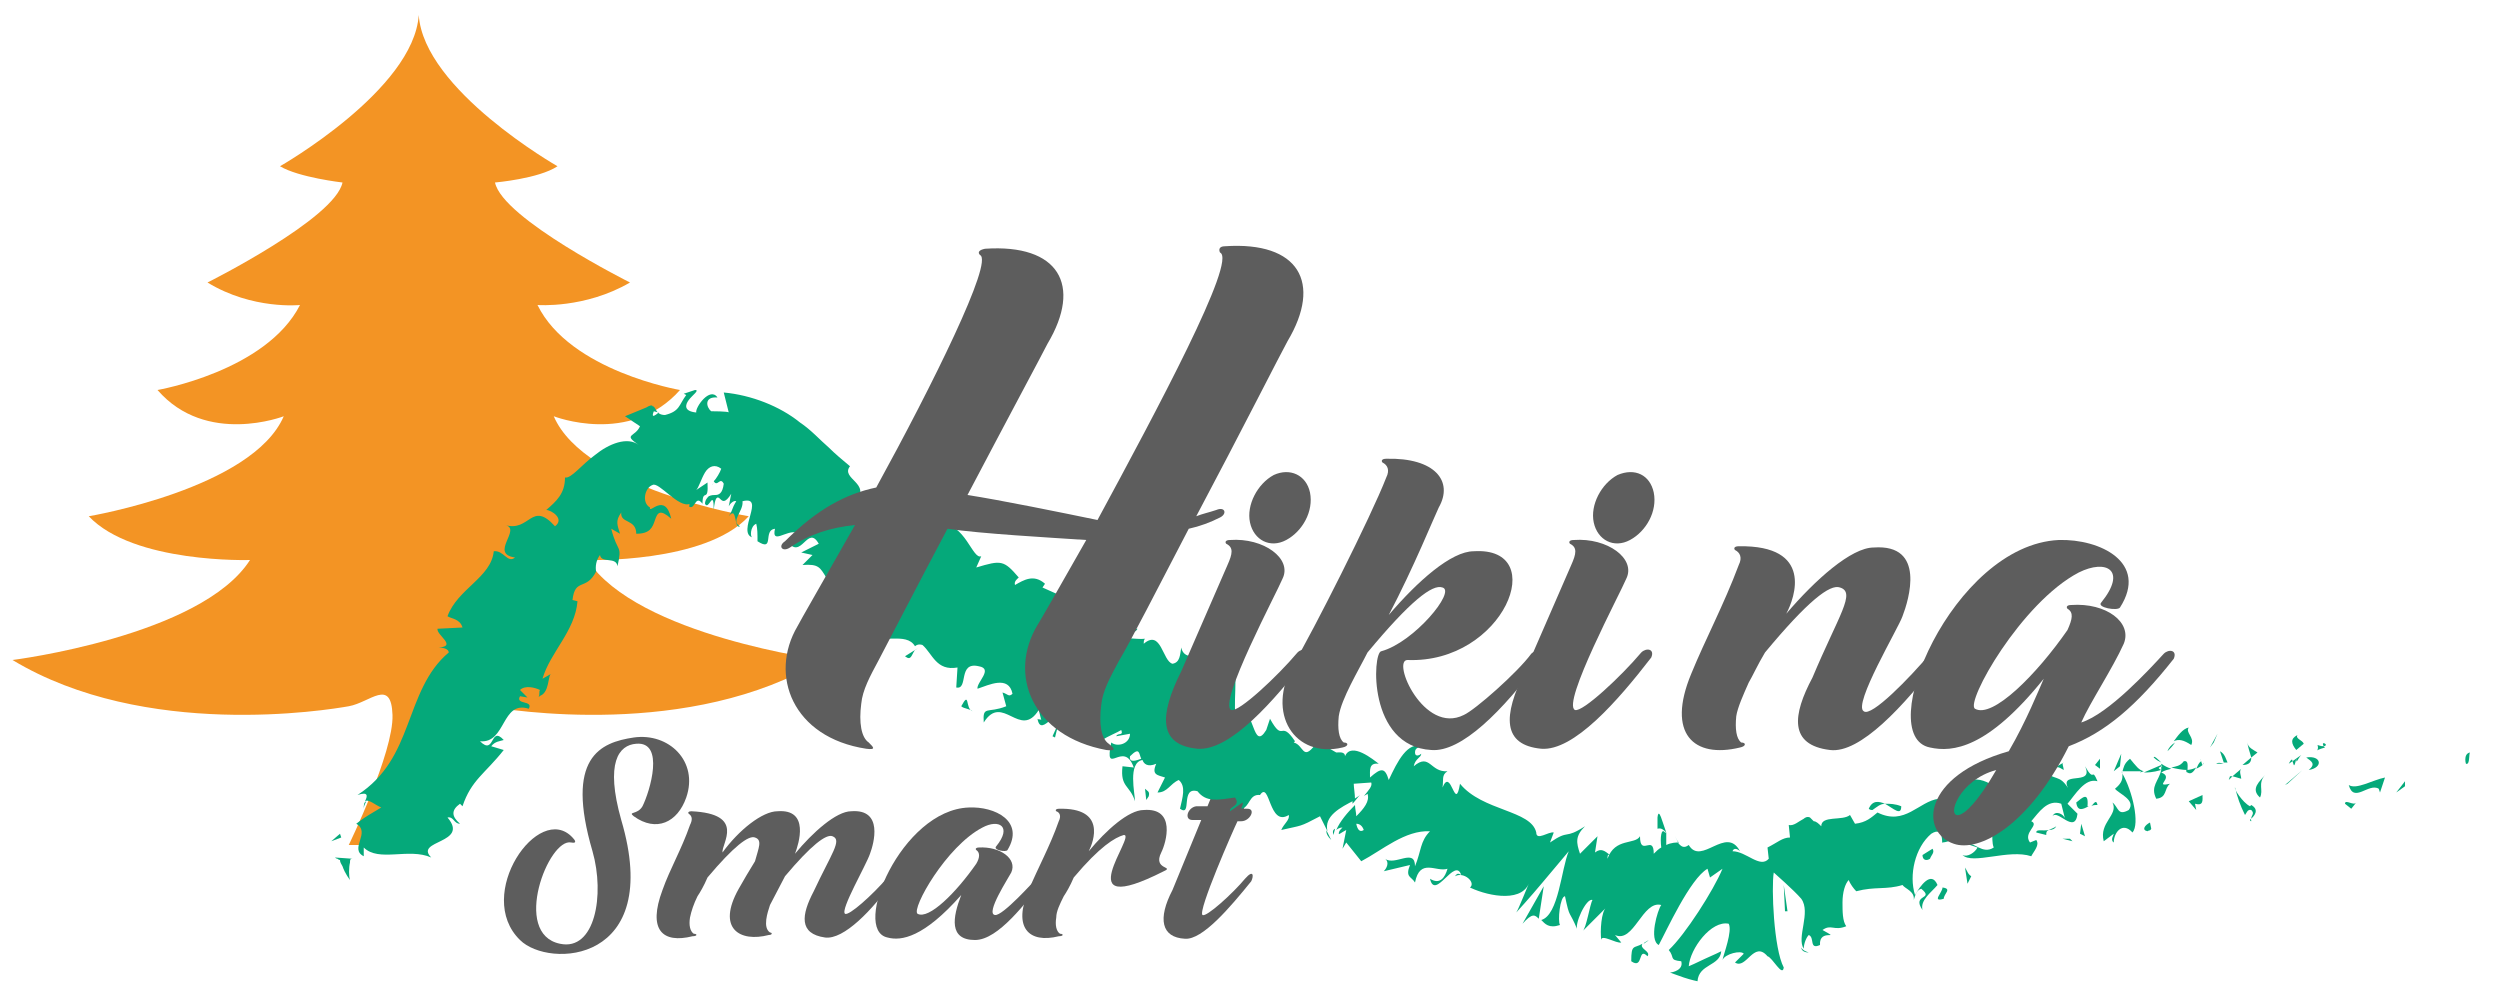 <?xml version="1.0" encoding="utf-8"?>
<!-- Generator: Adobe Illustrator 18.0.0, SVG Export Plug-In . SVG Version: 6.00 Build 0)  -->
<!DOCTYPE svg PUBLIC "-//W3C//DTD SVG 1.1//EN" "http://www.w3.org/Graphics/SVG/1.1/DTD/svg11.dtd">
<svg version="1.1" id="Layer_1" xmlns="http://www.w3.org/2000/svg" xmlns:xlink="http://www.w3.org/1999/xlink" x="0px" y="0px"
	 viewBox="0 0 200 80" enable-background="new 0 0 200 80" xml:space="preserve">
<path id="forest_x5F_pine-01_1_" fill="#F39424" d="M47,44.8c0,0,9.4,0.3,12.9-3.5c0,0-13.1-2.2-15.6-8c0,0,6.1,2.4,10.1-2.1
	c0,0-8.8-1.5-11.4-6.8c0,0,3.8,0.3,7.4-1.8c0,0-10.2-5.1-10.8-8c0,0,3.5-0.3,5-1.3c0,0-10.7-6.1-11.1-12.1
	c-0.4,6-11.1,12.1-11.1,12.1c1.5,0.9,5,1.3,5,1.3c-0.6,2.9-10.8,8-10.8,8c3.6,2.2,7.4,1.8,7.4,1.8c-2.7,5.3-11.4,6.8-11.4,6.8
	c3.9,4.5,10.1,2.1,10.1,2.1c-2.5,5.8-15.6,8-15.6,8c3.6,3.8,12.9,3.5,12.9,3.5c-3.9,6.1-19,8-19,8c10.6,6.4,25.2,4,26.9,3.7
	s3.4-2.3,3.5,0.7c0.1,3-3.5,10.4-3.5,10.4h4.3h1.2l0.8-0.5c0,0,1.1-6.8,1.2-9.9c0.1-3,1.7-1,3.5-0.7s16.3,2.7,26.9-3.7
	C66,52.8,51,50.9,47,44.8z"/>
<g>
	<g id="Smart">
		<path fill="#5D5D5D" d="M50.9,59.5c-1.4,0.1-2.5,1.5-1.2,6.1c3.4,11.5-5.8,11.9-8.1,9.6c-3.7-3.6,1.5-11.1,4.2-8.2
			c0.2,0.2,0.4,0.5-0.1,0.4c-1.8-0.4-4.8,7.3-0.9,8.1c2.8,0.6,3.6-3.9,2.6-7.4c-2.2-7.5,0.6-8.7,3.3-9.1c2.8-0.4,5.2,1.9,4.2,4.8
			c-0.7,2-2.4,2.8-4.2,1.5c-0.5-0.4,0.3-0.1,0.7-0.8C52,63.3,53.2,59.3,50.9,59.5z"/>
		<path fill="#5D5D5D" d="M60.4,67c-0.5-0.2-1.7,0.7-3.8,3.2c-0.3,0.7-0.6,1.2-0.8,1.5c-0.3,0.6-0.5,1.2-0.6,1.7
			c-0.1,0.6,0,1.1,0.3,1.3c0.3,0,0.3,0.2-0.1,0.2c-2.4,0.6-3.6-0.5-2.4-3.7c0.6-1.7,1.5-3.2,2.2-5.2c0.2-0.4,0.2-0.7-0.1-0.9
			c-0.1-0.1,0-0.2,0.2-0.2c4.4,0.2,2.4,2.6,2.5,3.3c1.3-1.8,3.2-3.3,4.4-3.3c2.6-0.2,1.7,2.6,1.4,3.4c1.4-1.7,3.3-3.4,4.5-3.4
			c2.6-0.2,1.8,2.6,1.5,3.4c-0.3,0.9-2.4,4.5-2,4.8c0.3,0.2,2.2-1.5,3.4-2.9c0.3-0.3,0.7-0.2,0.5,0.2c-1.7,2.4-4,4.8-5.5,4.6
			c-2.1-0.3-1.9-1.8-0.9-3.7c1.4-3,2.3-4.1,1.5-4.4c-0.5-0.2-1.7,0.7-3.8,3.2c-0.4,0.8-0.8,1.5-1.2,2.3c-0.2,0.6-0.6,1.8,0,2.2
			c0.2,0,0.2,0.2-0.1,0.2c-2.3,0.6-4.2-0.5-2.4-3.7c0.4-0.7,0.8-1.4,1.3-2.2C60.7,67.8,61,67.2,60.4,67z"/>
		<path fill="#5D5D5D" d="M71,75c-2.9-0.6,1.1-10.2,6.5-10.4c2.1-0.1,4.5,1.1,3.1,3.4c-0.1,0.2-1.2,0-0.9-0.3
			c1.3-1.6,0.2-2.2-1.1-1.5c-2.9,1.5-5.7,6.5-5.2,6.9c0.9,0.5,3.1-1.7,4.7-4c0.3-0.5,0.3-0.9,0-1.1c-0.1-0.1,0-0.2,0.2-0.2
			c1.7-0.1,3.1,0.9,2.6,2c-0.2,0.4-2.1,3.3-1.3,3.4c0.6,0.1,3.1-2.7,3.3-2.9c0.3-0.3,0.7-0.2,0.5,0.3c-1.3,1.5-3.5,4.6-5.4,4.6
			c-2.1,0-1.8-1.8-1.1-3.6C73.9,75,72.1,75.3,71,75z"/>
		<path fill="#5D5D5D" d="M85.9,70.2c-0.3,0.7-0.6,1.2-0.8,1.5c-0.3,0.6-0.6,1.2-0.6,1.7c-0.1,0.6,0,1.1,0.3,1.3
			c0.3,0,0.3,0.2-0.1,0.2c-2.4,0.6-3.7-0.7-2.4-3.7c0.7-1.7,1.7-3.5,2.4-5.5c0.2-0.4,0.1-0.7-0.2-0.8c-0.1-0.1,0-0.2,0.2-0.2
			c3.8-0.1,2.8,2.6,2.4,3.4c1.4-1.7,3.2-3.3,4.4-3.3c2.6-0.2,1.8,2.6,1.4,3.4c-0.7,1.4,1.1,1.1,0.2,1.5c-7.9,4-2.1-3-3.2-2.9
			C89.2,67,88,67.7,85.9,70.2z"/>
		<path fill="#5D5D5D" d="M97.5,62.3c0.3-0.5,0.3-0.9,0-1.1c-0.1-0.1,0-0.2,0.2-0.2c1.8-0.1,3.1,1,2.6,2c-0.1,0.1-0.7,1.4-0.8,1.7
			h0.3c0.7,0,0.2,1-0.5,1h-0.3c-0.3,0.6-3.2,7.2-2.8,7.5c0.3,0.2,2.4-1.7,3.4-2.9c0.7-0.8,0.7-0.2,0.5,0.2c-1.7,2.1-3.9,4.7-5.3,4.6
			c-1.9-0.1-2.2-1.6-1-3.9l2.3-5.6c-0.2,0-0.4,0-0.7,0c-0.7,0-0.4-1,0.3-1.1c0.4,0,0.5,0,0.9,0L97.5,62.3z"/>
	</g>
	<g>
		<path fill="#05A97A" d="M197.3,61.1c0.3,0.1,0.2-0.8,0.3-0.9C197,60.3,197.3,61.3,197.3,61.1z"/>
		<polygon fill="#05A97A" points="192.4,62.9 192.4,62.5 191.7,63.4 		"/>
		<path fill="#05A97A" d="M187.9,62.8c0.4,1.5,1.6-0.2,2.4,0.3l0.1,0.3l0.4-1.2C189.8,62.4,188.5,63.2,187.9,62.8z"/>
		<path fill="#05A97A" d="M185.4,59.6c0.2,0.6-0.5,0.5,0.6,0.2c-0.1-0.1-0.1-0.1-0.1-0.1C185.8,59.7,185.7,59.7,185.4,59.6z"/>
		<path fill="#05A97A" d="M185.9,59.7C186.4,59.6,185.6,59.2,185.9,59.7L185.9,59.7z"/>
		<path fill="#05A97A" d="M183.7,60l0.6-0.5c-0.1-0.3-0.7-0.4-0.5-0.7C183.2,59.1,183.3,59.5,183.7,60z"/>
		<path fill="#05A97A" d="M183.1,61.1l0.3-0.2C183.4,60.7,183.3,60.7,183.1,61.1z"/>
		<path fill="#05A97A" d="M184.1,60.4l-0.7,0.5c0.1,0.2,0.1,0.7,0.3-0.2C183.7,61.2,183.8,60.7,184.1,60.4z"/>
		<path fill="#05A97A" d="M184.5,60.6c0.4,0.3,0.8,0.5,0.2,1C185.9,61.4,185.7,60.4,184.5,60.6z"/>
		<path fill="#05A97A" d="M187.6,64.3l0.5,0.4l0.4-0.5C188.3,64.5,187.6,63.9,187.6,64.3z"/>
		<path fill="#05A97A" d="M179.8,59.4c0,0.3,0.2,0.8,0.3,1.2l0.5-0.4C180.3,60,179.8,59.8,179.8,59.4z"/>
		<path fill="#05A97A" d="M180.1,60.6l-0.7,0.6C180,61.2,180.1,60.9,180.1,60.6z"/>
		<polygon fill="#05A97A" points="183,62.7 184.2,61.6 182.8,62.8 		"/>
		<polygon fill="#05A97A" points="177.1,59.4 177.4,58.7 176.8,59.8 		"/>
		<path fill="#05A97A" d="M175.3,59.6c0.3-0.6-0.5-1-0.2-1.4c-0.5,0.1-0.9,0.7-1.2,1.1C174.3,59.1,174.7,59.2,175.3,59.6z"/>
		<path fill="#05A97A" d="M173.4,60.1c0.2-0.2,0.4-0.4,0.6-0.7C173.7,59.6,173.5,59.8,173.4,60.1z"/>
		<path fill="#05A97A" d="M178.2,61c-0.1-0.2-0.2-0.7-0.6-0.9l0.3,0.9C178,61,178.1,61,178.2,61z"/>
		<path fill="#05A97A" d="M177.9,61.1L177.9,61.1c-0.3,0-0.5,0-0.6,0C177.4,61,177.6,61,177.9,61.1z"/>
		<path fill="#05A97A" d="M178.3,61L178.3,61C178.2,61.1,178.2,61.1,178.3,61z"/>
		<path fill="#05A97A" d="M181.2,62c-0.4,0.5-1.2,1.1-0.4,1.8C181.1,63.2,180.6,62.7,181.2,62z"/>
		<path fill="#05A97A" d="M178.6,62.1l0.7,0.2c0-0.2-0.2-0.6,0-0.8L178.6,62.1z"/>
		<polygon fill="#05A97A" points="178.3,62.4 178.6,62.1 178.4,62.1 		"/>
		<path fill="#05A97A" d="M174.7,60.9c-0.3,0.4-0.6,0.4-1,0.5c0.4,0.1,0.9,0.2,1.3,0.2C175,61.3,175.1,60.8,174.7,60.9z"/>
		<path fill="#05A97A" d="M176.3,61L176.3,61C176.2,61.2,176.3,61.2,176.3,61z"/>
		<path fill="#05A97A" d="M169.7,61.7c0,0,0.1,0.1,0.1,0.2L169.7,61.7L169.7,61.7z"/>
		<path fill="#05A97A" d="M175,61.8c0.3,0.2,0.5-0.1,0.7-0.4c-0.2,0.1-0.5,0.2-0.8,0.2C174.9,61.7,174.9,61.8,175,61.8z"/>
		<path fill="#05A97A" d="M172.3,60.6c0.2,0.2,0.4,0.3,0.6,0.4C172.7,60.8,172.3,60.4,172.3,60.6z"/>
		<path fill="#05A97A" d="M176.1,60.9C176.1,60.8,176.1,60.8,176.1,60.9C176,60.6,176,60.7,176.1,60.9z"/>
		<path fill="#05A97A" d="M176.1,60.9c-0.2,0.1-0.3,0.4-0.4,0.6c0.2-0.1,0.4-0.2,0.5-0.3C176.1,61,176.1,60.9,176.1,60.9z"/>
		<path fill="#05A97A" d="M169.1,67.4c0-0.8,0.7-1.7,1.5-0.8c0.6-0.7,0-3.3-0.8-4.7c0,0.4,0,0.7-0.6,1.2c0.3,0.4,1.7,0.9,1.1,1.7
			c-0.9,0.5-0.8-0.2-1.3-0.6c0.5,1-1.1,1.6-0.7,3.1l0.8-0.6C169.1,66.8,168.8,67.2,169.1,67.4z"/>
		<path fill="#05A97A" d="M171.2,61.8l0.3-0.1c-0.4-0.1-0.6-0.4-1.1-1c-0.5,0.4-0.5,0.7-0.6,1l1.5,0L171.2,61.8z"/>
		<path fill="#05A97A" d="M172.9,61.6c-0.2,0.9-0.9,1.3-0.4,2.3c0.9-0.1,0.6-0.8,1.1-1.2c-1.4,0.3,0.4-0.5-0.7-0.9
			c0.3-0.2,0.5-0.2,0.8-0.3c-0.3-0.1-0.5-0.2-0.8-0.4l0,0.1l0,0l0,0c0.1,0.1,0.1,0.2,0,0.1c0,0,0,0,0,0
			C172.9,61.4,172.9,61.5,172.9,61.6c-0.4-0.2-0.1-0.2,0-0.3l0-0.1l0,0l-1.4,0.6C171.8,61.8,172.2,61.8,172.9,61.6z"/>
		<path fill="#05A97A" d="M180.1,65.7c0-0.1,0-0.1-0.1-0.2C180,65.6,180,65.7,180.1,65.7z"/>
		<path fill="#05A97A" d="M179.6,65.2c0.1-0.1,0.2-0.5,0.5-0.4c0.3,0.3,0,0.4,0,0.7c0.2-0.2,0.7-0.7,0-1.1l-0.1,0.1
			c-0.6-0.3-1.3-1.4-1.2-1.5C179,63.8,179.2,64.4,179.6,65.2z"/>
		<path fill="#05A97A" d="M176.2,63.6l-1.1,0.5l0.6,0.7l-0.1-0.5C176.3,64.5,176.2,64,176.2,63.6z"/>
		<polygon fill="#05A97A" points="169.6,61.3 169.7,60.3 169.1,61.7 		"/>
		<polygon fill="#05A97A" points="168,61.5 168,60.7 167.6,61.2 		"/>
		<path fill="#05A97A" d="M85.6,58.1l-0.4,0C85.4,58.2,85.5,58.2,85.6,58.1z"/>
		<path fill="#05A97A" d="M87.8,59.4l0.2-0.3C87.8,59.2,87.7,59.3,87.8,59.4z"/>
		<path fill="#05A97A" d="M133.3,66.6c-0.3-0.8-0.6-2.1-0.7-1.2l0,0.9C132.9,66.2,133.1,66.4,133.3,66.6z"/>
		<path fill="#05A97A" d="M108.2,64c0,0.1,0,0.2,0,0.3c0.2-0.2,0.4-0.5,0.6-0.7C108.7,63.7,108.5,63.8,108.2,64z"/>
		<path fill="#05A97A" d="M106.5,67.2l-0.4-0.8C106.1,66.7,106.2,66.9,106.5,67.2z"/>
		<path fill="#05A97A" d="M73.2,52l-0.8,0.5C72.9,52.9,72.9,52.4,73.2,52z"/>
		<path fill="#05A97A" d="M152.1,64.5c-0.5-0.2-0.9-0.2-1.3-0.2C151.5,64.7,152.1,65.3,152.1,64.5z"/>
		<path fill="#05A97A" d="M91,50.3c-0.3,0-0.4,0.2-0.5,0.3C90.7,50.6,90.9,50.5,91,50.3z"/>
		<path fill="#05A97A" d="M149.5,64.7c0.1,0.1,0.2,0.1,0.3,0.1c0.3-0.2,0.6-0.5,1-0.5C150.3,64.1,149.8,64,149.5,64.7z"/>
		<path fill="#05A97A" d="M43.2,55.7c-0.1,0-0.1,0-0.1,0C43.1,55.8,43.2,55.7,43.2,55.7z"/>
		<path fill="#05A97A" d="M29.1,64.7c0-0.2,0.1-0.4,0.2-0.6C29.1,64.2,29.1,64.4,29.1,64.7z"/>
		<path fill="#05A97A" d="M161.7,61.9C162,61.8,161.8,61.8,161.7,61.9L161.7,61.9z"/>
		<path fill="#05A97A" d="M163.8,65.2c-0.1,0.1-0.1,0.2-0.1,0.4C163.7,65.4,163.7,65.3,163.8,65.2z"/>
		<path fill="#05A97A" d="M148.2,71.1C148.2,71.1,148.2,71.1,148.2,71.1C148.3,71.2,148.3,71.2,148.2,71.1z"/>
		<path fill="#05A97A" d="M162.3,62.2c-0.1-0.1-0.3-0.2-0.5-0.2C161.9,62.1,162,62.1,162.3,62.2z"/>
		<path fill="#05A97A" d="M162.1,61.8c0.1,0,0.2,0,0.3,0C162.5,61.7,162.4,61.6,162.1,61.8z"/>
		<path fill="#05A97A" d="M161.3,62c0.2,0,0.4,0,0.5,0c-0.1-0.1-0.1-0.1-0.1-0.1C161.6,61.9,161.5,61.9,161.3,62z"/>
		<path fill="#05A97A" d="M57.1,38.6C57.1,38.6,57.1,38.5,57.1,38.6C56.9,38.9,57,38.8,57.1,38.6z"/>
		<path fill="#05A97A" d="M123.1,73.6C123.1,73.6,123.1,73.6,123.1,73.6L123.1,73.6L123.1,73.6z"/>
		<path fill="#05A97A" d="M121.8,73.9c0.8-0.9,1-0.7,1.3-0.4l0.4-2.6L121.8,73.9z"/>
		<path fill="#05A97A" d="M80.2,55.4l0.3,1.1c-1.5,0.6-1.9-0.1-1.8,1.3c1.5-2.4,2.9,1.4,4.4-1l0.2,0.8c-0.1-0.1-0.2,0-0.3-0.1
			c0.3,1.7,1.7-1.4,2.7-0.4c0.3,0.4,0.4,0.9,0,1.1l1.3-0.1c0.2,0.2-0.1,0.6-0.3,0.4l1.5,0.6l0,0.1c0.4-0.3,1.2-0.6,1.5-0.8
			c0.2,0.5-0.3,0.2-0.4,0.5l1.1-0.2c0,0.8-1,1.1-1.5,0.7c-0.6,2.9,1-0.3,1.8,2l-0.9-0.1c-0.2,1.7,0.6,1.5,1,2.8
			c0-0.6-0.6-3.1,0.6-3.3c0.1,0.3,0.4,0.6,1.1,0.3c-0.4,0.9,0.1,0.9,0.7,1.1l-0.6,1.2c0.8,0,1-0.7,1.7-1c0.6,0.5,0.3,1.4,0.1,2.3
			c1,0.7,0-1.8,1.4-1.4c0.7,0.9,1.6,0.7,3,0.5c0.5,0.7-0.5,0.7-0.4,1.1l1-0.7c0.1,0.1-0.1,0.4-0.1,0.5c0.7-0.1,0.6-1.2,1.5-1.1
			c0.8-1.2,0.7,2.6,2.3,1.6c0.1,0.4-0.4,0.7-0.6,1.2c1.7-0.4,1.4-0.2,3.1-1.1l0.6,1.2c-0.3-1.2,1-1.9,2.2-2.5c0-0.5-0.1-1-0.1-1.3
			l1.4-0.1c0.1,0.3-0.2,0.6-0.6,1.1c0.1-0.1,0.2-0.1,0.3-0.2c0.2,0.6-0.3,1.2-0.9,1.8c0-0.3-0.1-0.6-0.1-0.9c-0.6,0.6-1.2,1.3-1.5,2
			c0.1-0.1,0.3-0.2,0.5-0.2c-0.2,0.2-0.3,0.3-0.3,0.5c0,0.1,0.2-0.1,0.6-0.3l-0.3,1.5l0.3-0.5l1.2,1.5c1.7-0.9,3.5-2.5,5.5-2.4
			c-0.8,0.8-0.7,1.6-1.2,2.8c0-1.5-1.6,0-2.4-0.6c0.4,0.3,0.1,0.8-0.1,1l2.1-0.5c-0.4,1,0.1,0.9,0.4,1.4c0.4-2,1.7-0.8,2.6-1.1
			c-0.2,0.7-0.6,1.3-1.4,0.8c0.4,1.8,2-1.8,2.5-0.3c-0.2-0.1-0.3-0.2-0.5,0.1c0.7-0.4,1.7,0.5,1.2,0.9l-0.2-0.1
			c1.3,0.7,4.2,1.4,4.9-0.2c-0.1,0.2-0.8,2-1,2.3c0,0,1.1-1.2,2.1-2.4c1-1.2,2.1-2.5,2.1-2.5c-0.6,1.4-0.8,5.1-2.2,5.5
			c0.3,0.3,0.6,0.7,1.5,0.4c-0.2-0.3,0-2.3,0.4-2.3c0.4,1.9,0.3,1,1,2.7c-0.3-0.4,0.7-2.6,1.2-2.4c-0.2,0.3-0.5,2.3-0.8,2.5l1.9-1.9
			c-0.4,0.3-0.5,1.9-0.4,2.6c0-0.5,1.2,0.3,1.6,0.2l-0.5-0.6c1.5,0.7,2.2-2.8,3.7-2.4c-0.3,0.4-1,2.8-0.2,3.2
			c0.6-1.1,2.5-5.3,3.9-6.1l0.2,0.7l1-0.7c-0.7,1.7-3,5.3-4.3,6.5c0.5,0.6,0,0.8,1,0.9c0.2,0.7-0.7,0.9-0.9,0.9c0,0,0.5,0.2,1.1,0.4
			c0.6,0.2,1.1,0.3,1.1,0.3c0.1-1.4,1.8-1.2,1.9-2.4c0,0-0.6,0.3-1.3,0.6c-0.6,0.3-1.3,0.6-1.3,0.6c0.1-1.4,1.8-3.7,3.2-3.4
			c0.3,0.6-0.4,2.4-0.5,2.9c0.2-0.5,1.5-0.8,1.7-0.5l-0.7,0.7c0.9,0.6,1.5-1.8,2.6-0.5c0.4,0.1,1.2,1.7,1.3,0.9
			c-0.8-1.5-1-6.4-0.8-7.6c0.1,0.1,1.6,1.4,2.2,2.1c0.8,1.1-0.4,3.1,0.2,4c0-0.4,0.2-0.9,0.4-1.1c0.5,0.2,0,1.2,0.9,0.8
			c-0.1-1.4,1.8-0.3,0.2-1.2c0.7-0.5,0.9,0.1,1.9-0.3c-0.3-0.4-0.3-1.2-0.3-1.9c0-0.8,0.2-1.5,0.5-1.8c0.1,0.3,0.4,0.7,0.6,0.9
			c1.5-0.4,2.4-0.1,3.7-0.5c0.2,0.3,1,0.5,0.9,1.2c0.1-0.3,0.2-0.8,0.6-0.9c1.1,0.9-0.8,0.4,0.1,1.7c-0.2-0.8,0.7-1.4,1.2-2
			c-0.5-1.2-1.4,0.1-1.8,0.8c-0.5-1.6,0-3.8,1.3-4.9c1.1-0.7,0.8,1,0.9,0.7c2.2-0.2,1.3-3.4,3.4-2.5c0.9,1,0.4,2.2,0.7,2.9
			c-0.9,0.6-1.6-0.5-2.2-0.3l0.9,0.3c-0.2,0.4-0.8,0.8-1.2,0.6c0.8,0.8,3.7-0.5,5.5,0.1c0.2-0.4,0.7-0.9,0.4-1.3l-0.5,0.2
			c-0.6-0.8,0.8-1.4,0.1-1.7c0.6-0.7,1.3-1.8,2.4-1.4l0.3,1.2c-0.1-0.4-0.8-0.7-1-0.2c0.4-0.6,1.8,1.5,2-0.2l-0.8-0.8
			c0.6-0.7,1.4-2.1,2.4-1.8c-0.5-1.2-0.2,0.2-1-1.2c0.8,1.7-2.4,0.2-1.2,2c-0.9-1.6-1.2-0.6-2.3-1.9c0.1,0.4,0.4,0.7-0.4,0.6
			c0,0.1-0.1,0.3-0.1,0.4c0,0,0,0-0.1,0l0,0c0,0.1,0,0.1,0,0c0.2,0.2,0.4,0.4,0.5,0.6c-0.3,1-1.5,1.1-1.8,1.7
			c-0.5-0.1,0.1-0.5-0.2-0.9l-0.5,0.8c-0.2-0.9-1.5-1.3-0.5-2l-1,0.1c-0.7-0.4-1.5-0.5-1.9,0c-0.5-0.1-1,1.3-0.7,0.5l-1.4,0.9
			l-0.1-0.2c-1.6,0.2-2.7,2.2-4.9,1.1c-0.5,0.4-0.9,0.8-1.8,0.9l-0.4-0.7c-0.6,0.5-2.3,0-2.3,0.9c-0.2-0.2-0.4-0.4-0.6-0.4
			c-0.1-0.1-0.2-0.2-0.3-0.3c-0.2-0.1-0.4,0-0.5,0.1c-0.4,0.2-0.8,0.6-1.2,0.5l0.1,1c-0.6,0-1,0.4-1.8,0.8l0.1,0.9
			c-0.7,0.8-1.8-0.6-2.9-0.6c0.1-0.3,0.4-0.2,0.6,0c-1.1-2.1-3.1,1.2-4.1-0.5c-0.4,0.3-0.6,0.1-0.8-0.1c0,0,0.1,0,0.1,0
			c0,0-0.1,0-0.1,0c-0.1-0.2-0.2-0.4-0.3-0.6c0.1,0.2,0.2,0.4,0.3,0.5c-0.2,0-0.6,0-1,0.2l0-1c0,0-0.1,0-0.1,0
			c-0.3-0.4-0.4,0.4-0.3,1.2c-0.2,0.1-0.4,0.3-0.6,0.5c0-1.6-1.1,0.3-1.1-1.4c-0.4,0.7-2,0.1-2.6,1.8c0-0.2,0-0.4,0.2-0.3
			c-0.4-0.3-0.7-0.6-1.2-0.2l0.2-1.3l-1.4,1.4c-0.3-0.9-0.4-1.4,0.4-2.2c-1.7,1.1-1.2,0.2-2.8,1.3l0.3-0.8c-0.4-0.1-1.4,0.7-1.4,0
			c-0.4-1.8-4.3-1.7-6.1-3.9c-0.4,2.4-0.7-1.4-1.4,0.3c0.1-0.6-0.1-1,0.4-1.3c-1.4,0.1-1.4-1.5-2.7-0.4c0.1-0.6,0.6-0.7,0.6-1
			c-0.1,0.1-0.5,0.3-0.5-0.1c0-0.4,0.3-0.4,0.6-0.5c-1.2-0.4-2,1.2-2.7,2.7c-0.3-1-0.6-1-1.5-0.2c0-0.6-0.1-1.2,0.7-1.1
			c-0.4-0.3-2.2-1.8-2.7-0.6c0-0.4-0.5-0.3-0.7-0.3c-0.9-0.5-0.9-0.6-1.9-0.9l0.2,0.3c-1,1.3-0.9,0-1.7-0.2l0.1-0.1
			c-1.2-1.8-0.9,0.2-2-1.8l-0.3,0.9c-1.1,1.8-0.9-1.8-2.2-1.6l0.1,0.7c-0.8,0.4-0.1-3.3-0.5-3.8c0-0.2,0.3-0.2,0.5-0.2
			c-0.8-1.8-0.8,1.1-1.9,0.8c0.1-0.7,1-1.5,0.4-1.9c-0.1-0.7-2.9,1-3.2-0.6c-0.1,0.6-0.1,1.2-0.7,1.3c-0.8-0.2-0.9-2.8-2.3-1.6
			c0-0.2,0-0.3,0.1-0.4c-0.7,0.1-2.1-0.3-2.8,0.3c1.2-3.2-4.1-0.4-2.5-3.1L83.4,47l0.2-0.3c-0.9-0.8-1.7-0.3-2.4,0.1
			c-0.1-0.3,0.2-0.5,0.3-0.6c-1.2-1.4-1.4-1.4-3.4-0.8l0.4-0.9c-0.7,0.3-1.3-2.7-3.3-2.6c0.1-0.1,0.2-0.2,0.4-0.3
			c-2.3,0-2.1-4.8-4.8-2.2l-1.5,0c1.2,1.2-1.1,1.2-1,2.1c-0.7-0.2-0.7-1.9,0.1-1.6l0,0.2c1.4-1.4-1.2-1.8-0.4-2.8
			c-0.6-0.5-1.2-1-1.7-1.5c-0.7-0.6-1.4-1.4-2.3-2c-1.6-1.3-3.9-2.2-6.1-2.4c0,0,0.1,0.4,0.2,0.8c0.1,0.4,0.2,0.8,0.2,0.8
			c0-0.1-1.4-0.1-1.4-0.1c-0.4-0.3-0.6-1.2,0.5-1.1c-0.6-0.9-1.8,0.8-1.7,1.2c-1-0.1-0.9-0.6-0.6-1c0.3-0.4,0.9-0.8,0.5-0.8
			l-0.9,0.3l0.2,0.1c-0.6,0.8-0.5,1.3-1.7,1.6c-0.8,0-0.7-0.7-1-0.7c0-0.1-0.2-0.1-0.5,0.1c0,0-1.7,0.7-1.7,0.7s0.3,0.2,0.6,0.4
			c0.3,0.2,0.6,0.4,0.6,0.4c-0.4,0.9-1.4,0.6-0.1,1.5c-0.9-0.7-2.4-0.1-3.5,0.8c-1.1,0.8-1.9,1.9-2.4,1.8c0,1.3-0.7,1.9-1.5,2.6
			c0.4,0,1.5,0.7,0.7,1.3c-1.9-2.1-2,0.5-4-0.1c1.4,0.3-1.3,2.3,0.8,2.6c-0.6,0.5-0.9-0.6-1.7-0.5c-0.2,2.1-2.9,3-3.7,5.2
			c0.3,0.2,1,0.2,1.2,0.9L35,50.3c-0.1,0.5,1.6,1.4,0.1,1.5c0.3,0,0.8,0.1,0.8,0.4c-1.8,1.5-2.5,3.7-3.3,5.8c-0.8,2.1-1.7,4.1-4,5.6
			c0.9-0.3,0.8,0.1,0.6,0.5c0.3-0.2,0.8,0.3,1.3,0.5c0,0-0.5,0.3-1,0.6c-0.5,0.3-1,0.7-1,0.7c1.2,0.7-0.6,2,0.6,2.6l0-0.7
			c1.2,1.2,3.6,0,5.4,0.8c-1.4-1.4,3.1-1.1,1.3-3.2c0.5-0.1,0.5,0.5,1,0.5c-0.7-0.6-0.7-1.1,0-1.6l0.2,0.2c0.7-2.1,1.8-2.6,3.3-4.5
			l-1-0.3c0.3-0.4,0.7-0.4,1-0.5c-1.1-1.2-0.7,1.3-1.9,0.1c2.1,0.2,1.7-3.3,3.9-2.6c0.4-0.7-1.1-0.3-0.7-1l0.6,0.1l-0.6-0.6
			c0.4-0.4,1.2-0.2,1.6,0c-0.1,0.1,0,0.4-0.1,0.5c0.9-0.2,0.7-1.7,1-1.8l-0.7,0.4c0.6-2.1,2.6-3.8,2.8-6.2L45.8,48
			c0.2-1.8,1.1-0.7,1.9-2.3l0,0.1c-0.1-0.5,0-1,0.3-1.4c0.1,0.7,1.3,0.1,1.4,0.9c0.4-1.8,0-1-0.5-3l0.7,0.4c-0.2-0.7-0.4-1,0.1-1.7
			c-0.1,0.9,1.2,0.5,1.2,1.7c1.1,0,1.3-0.5,1.5-1.1c0.2-0.6,0.4-0.9,1.3-0.1c-0.5-2.2-1.8-0.3-1.7-0.9c-0.7-0.4-0.4-1.6,0.2-1.8
			c0.5-0.3,2.1,1.9,3,1.5c-0.1,0,0,0.2-0.1,0.2c0.5,0.4,0.5-1,1.1-0.2c0-1.3,0.5,0,0.4-1.7l-0.9,0.6c0.2-0.2,0.4-0.9,0.7-1.4
			c0.3-0.5,0.8-0.7,1.3-0.3c-0.1,0.3-0.4,0.8-0.6,1c0.3,0.5,0.5-0.4,0.8,0.2c-0.1,0.8-0.4,0.9-0.7,0.9c-0.1,0-0.3,0-0.5,0.1
			c-0.1,0.1-0.3,0.3-0.3,0.6c0.3,0.6,0.7-1.3,0.7,0.5c0.1-1.1,0.3-1.1,0.5-0.9c0.2,0.2,0.4,0.4,0.9-0.4l-0.2,1
			c0.1-0.2,0.4-0.5,0.6-0.4c0,0-0.2,0.3-0.3,0.6c-0.1,0.3-0.3,0.6-0.3,0.6c0.7-0.9,0.4,1.1,0.9,0.8c-0.8-0.4,0.3-1.2,0.2-2
			c1.9-0.5-0.5,2.5,0.8,2.9c-0.2,0-0.2-0.9,0.3-1.1c0.1,0.4,0.1,0.8,0.1,1.4c1.4,0.9,0.4-0.9,1.4-1c-0.3,1.3,0.9,0.1,1.7,0.3
			L63,43.3c1.1,1.6,1.6-1.4,2.5,0.2l-1.4,0.7l0.9,0.2l-0.8,0.8c1.3-0.1,1.4,0.2,1.9,1c0.2-0.7,1.1-1.4,1.8-1
			c0.1,0.8-0.8,0.6,0.2,1.1c-0.6,0.4-1.2,0.8-1.1-0.2c-0.2,0.2-0.6,0.4-0.8,0.6c0.1,0.9,1.1,1,1.5,1.2c-0.1-0.1-0.2-0.3-0.2-0.4
			l2.1-0.2c0,0.5-0.3,0.6-0.7,0.7c0.3,0.1,0.8-0.2,1.2,0c-0.6,0.6-1,1.3-1.8,1.2l1.8,0.1c-0.1,0.4,0.2,1.3-0.2,1.4
			c0.5,0.9,2.6-0.2,3.3,1c0.1-0.1,0.3-0.2,0.6-0.1c0.8,0.7,1.1,2.1,2.8,1.8l-0.1,1.6c1,0.2,0.1-2.1,1.8-1.7c1.2,0.2-0.2,1.3-0.1,1.8
			c0.9-0.3,2.5-1.1,2.8,0.4C80.7,55.8,80.6,55.5,80.2,55.4z M91.3,60.7c-0.3,0.1-1,0.4-0.9-0.2C91.2,59.7,91.1,60.3,91.3,60.7z
			 M109.1,66.4c-0.3,0.2-0.5,0-0.6-0.5C108.8,65.9,109,66.1,109.1,66.4z M158.2,63.3C158.2,63.3,158.2,63.3,158.2,63.3
			C157.6,63,157.8,63.2,158.2,63.3z M159.4,63.5c0.1-0.2,0.1-0.3,0-0.4c0,0.3-0.3,0.3-0.6,0.3C158.9,63.6,159.1,63.8,159.4,63.5z
			 M52.3,32.9l0.4,0.1C52.1,33.5,52.2,33.2,52.3,32.9z"/>
		<path fill="#05A97A" d="M106.7,66.8c0-0.2,0.1-0.4,0.1-0.5C106.6,66.4,106.6,66.6,106.7,66.8z"/>
		<path fill="#05A97A" d="M73.4,51.9C73.4,51.9,73.4,51.9,73.4,51.9c-0.1,0-0.1,0.1-0.2,0.1L73.4,51.9z"/>
		<path fill="#05A97A" d="M144.7,76.2c-0.3-0.1-0.5-0.2-0.6-0.4C144.1,76,144.3,76.2,144.7,76.2z"/>
		<path fill="#05A97A" d="M165.1,61l-0.7,0.4c0.3-0.1,0.5,0.1,0.7,0.2C165.1,61.4,164.9,61,165.1,61z"/>
		<path fill="#05A97A" d="M171.8,66.5c0.1-0.1,0.2,0,0.3-0.2l-0.1-0.5C171.6,66,171.3,66.4,171.8,66.5z"/>
		<path fill="#05A97A" d="M166.1,64.2c0.1,0.8,0.6,0.5,1,0.3c0,0-0.1,0-0.1,0C167.1,63.3,166.6,63.8,166.1,64.2z"/>
		<path fill="#05A97A" d="M167.3,64.5c0.1-0.1,0.3-0.1,0.5-0.1C167.7,63.9,167.5,64.3,167.3,64.5z"/>
		<path fill="#05A97A" d="M160.7,62.7c0.3,0.2,0-1.1,0.2-0.8C161,60.9,159.5,63.5,160.7,62.7z"/>
		<polygon fill="#05A97A" points="166.8,66.9 166.5,65.9 166.4,66.7 		"/>
		<path fill="#05A97A" d="M162.9,66.6l0.8,0.2c0-0.2,0-0.3,0.2-0.4C163.4,66.5,162.9,66.3,162.9,66.6z"/>
		<path fill="#05A97A" d="M163.9,66.4c0.3,0,0.5-0.1,0.6-0.3C164.4,66.2,164.1,66.3,163.9,66.4z"/>
		<polygon fill="#05A97A" points="165.8,67.3 165.6,67.1 165,67.1 		"/>
		<path fill="#05A97A" d="M154.6,67.9l-0.8,0.5c0,0.4,0.3,0.5,0.6,0.3C154.5,68.4,154.8,68.2,154.6,67.9z"/>
		<path fill="#05A97A" d="M157.7,70.1c-0.3-0.2-0.3-0.4-0.5-0.7l0.2,1.3L157.7,70.1z"/>
		<path fill="#05A97A" d="M155.4,71c0,0.4-0.9,1.2,0.1,0.9C155.5,71.5,156.2,71.1,155.4,71z"/>
		<polygon fill="#05A97A" points="142.8,72.9 143,72.9 142.7,70.8 		"/>
		<path fill="#05A97A" d="M130.5,76.9c1,0.7,0.5-1.2,1.3-0.4c0.3-0.4-0.7-0.6-0.4-1C130.7,75.9,130.5,75.5,130.5,76.9z"/>
		<path fill="#05A97A" d="M131.5,75.5c0.1-0.1,0.2-0.1,0.4-0.3C131.6,75.4,131.5,75.4,131.5,75.5z"/>
		<path fill="#05A97A" d="M27.2,66.7c0,0-0.7,0.6-0.7,0.6l0.8-0.3L27.2,66.7z"/>
		<path fill="#05A97A" d="M28.2,68.7l-1.4-0.1c0,0,0.1,0.1,0.2,0.1c0,0,0.1,0.1,0.2,0.1c0,0.2,0.1,0.3,0.2,0.5
			c0.2,0.6,0.6,1.1,0.6,1.1c-0.1-0.3-0.1-1,0-1.4C28,68.8,28,68.7,28.2,68.7z"/>
		<path fill="#05A97A" d="M91.7,64l0.2-0.3c0.1-0.4-0.1-0.4-0.3-0.6L91.7,64z"/>
		<polygon fill="#05A97A" points="84.2,58.9 84.4,59 84.7,57.8 		"/>
		<path fill="#05A97A" d="M76.9,56.5c0.2,0.2,0.7,0.2,0.9,0.4C77.2,56.7,77.6,55.2,76.9,56.5z"/>
	</g>
	<g>
		<path fill="#5D5D5D" d="M98,19.7c5.9-0.4,7.8,2.9,5,7.6c-0.4,0.7-3.9,7.6-7.3,14c0.5-0.2,1-0.3,1.6-0.5c0.7-0.3,0.9,0.3,0.3,0.6
			c-0.8,0.4-1.6,0.7-2.5,0.9c-2.5,4.8-4.7,9.1-5.6,10.6c-0.7,1.3-1.3,2.4-1.4,3.5c-0.2,1.5,0,2.7,0.6,3.1c0.5,0.4,0.6,0.6-0.2,0.5
			C82.6,58.9,80.6,54,83,50c0.2-0.3,1.8-3.1,3.9-6.8c-3-0.2-8.4-0.5-11.1-0.9c-2.5,4.7-4.7,9-5.5,10.5c-0.7,1.3-1.3,2.4-1.4,3.5
			c-0.2,1.5,0,2.7,0.6,3.1c0.4,0.4,0.6,0.6-0.2,0.5c-5.9-0.9-7.8-5.9-5.5-9.8c0.2-0.4,2.1-3.7,4.6-8.1c-1.9,0.2-3.6,0.7-5.2,1.8
			c-0.6,0.4-1-0.1-0.4-0.5c2.6-2.6,4.9-3.8,7.3-4.3c4.5-8.2,9.4-18.1,8.3-18.6c-0.2-0.2-0.1-0.4,0.4-0.5c5.9-0.4,7.8,2.9,5,7.6
			c-0.4,0.8-3.3,6.2-6.4,12.1C80,40,84.9,41,87.8,41.6c4.7-8.7,11.2-20.8,9.8-21.4C97.5,20,97.5,19.7,98,19.7z"/>
		<path fill="#5D5D5D" d="M98.2,45.2c0.4-0.9,0.5-1.4-0.1-1.7c-0.1-0.1-0.1-0.3,0.3-0.3c2.7-0.2,5,1.5,4.2,3.1
			c-0.4,1-5.2,10-4.1,10.5c0.6,0.2,3.7-2.7,5.3-4.6c0.4-0.4,1.1-0.3,0.8,0.4c-2.7,3.5-6.2,7.5-8.8,7.3c-3.1-0.3-3.1-2.6-1.3-6.2
			L98.2,45.2z M104.8,39.4c0.3,1.5-0.6,3.1-1.9,3.8c-1.3,0.7-2.6,0-2.9-1.4c-0.3-1.4,0.6-3.1,1.9-3.8
			C103.2,37.4,104.5,38,104.8,39.4z"/>
		<path fill="#5D5D5D" d="M115.4,47c-0.8-0.3-2.6,1.1-6,5.2c-0.7,1.4-2.1,3.7-2.3,5.1c-0.1,1,0,1.8,0.4,2.1c0.4,0,0.4,0.3-0.1,0.4
			c-3.8,0.9-6.2-2.7-3.9-6.7c1.5-2.5,6.2-11.8,7.4-14.9c0.3-0.6,0.1-1-0.3-1.2c-0.1-0.1-0.1-0.3,0.3-0.3c3.9-0.1,5.4,1.8,4.2,3.9
			c-0.3,0.6-2,4.8-4,8.6c2.3-2.7,5-5.1,6.8-5.1c6.2-0.4,2.4,9-5.3,8.7c-1.3,0,1.3,6,4.5,4.4c0.9-0.4,4.3-3.4,5.4-4.9
			c0.4-0.4,1.1-0.3,0.8,0.4c-3.1,4.2-6.4,7.5-8.8,7.3c-5.1-0.3-4.7-7.8-4-7.9C113.1,51.4,116.5,47.3,115.4,47z"/>
		<path fill="#5D5D5D" d="M125.7,45.2c0.4-0.9,0.5-1.4-0.1-1.7c-0.1-0.1-0.1-0.3,0.3-0.3c2.7-0.2,5,1.5,4.2,3.1
			c-0.4,1-5.2,10-4.1,10.5c0.6,0.2,3.7-2.7,5.3-4.6c0.4-0.4,1.1-0.3,0.8,0.4c-2.7,3.5-6.2,7.5-8.8,7.3c-3.1-0.3-3.1-2.6-1.3-6.2
			L125.7,45.2z M132.3,39.4c0.3,1.5-0.6,3.1-1.9,3.8c-1.3,0.7-2.6,0-2.9-1.4c-0.3-1.4,0.6-3.1,1.9-3.8C130.8,37.4,132,38,132.3,39.4
			z"/>
		<path fill="#5D5D5D" d="M147.2,47c-0.8-0.3-2.6,1.1-6,5.2c-0.6,1-1,1.9-1.3,2.4c-0.4,0.9-0.9,2-1,2.7c-0.1,1,0,1.8,0.4,2.1
			c0.4,0,0.4,0.3-0.1,0.4c-3.7,0.9-5.9-1.1-3.9-5.9c1.1-2.7,2.6-5.5,3.8-8.7c0.3-0.6,0.1-1-0.3-1.2c-0.1-0.1-0.1-0.3,0.3-0.3
			c6-0.1,4.5,4.1,3.8,5.4c2.3-2.7,5.2-5.3,7-5.3c4.2-0.3,2.8,4.2,2.3,5.5c-0.3,0.9-4,7.1-3.1,7.6c0.6,0.5,3.7-2.7,5.3-4.6
			c0.4-0.4,1.1-0.3,0.8,0.4c-2.9,3.8-6.4,7.6-8.8,7.3c-3.3-0.4-3-2.8-1.4-5.8C147.1,49.2,148.5,47.4,147.2,47z"/>
		<path fill="#5D5D5D" d="M154.4,59.8c-4.6-0.9,1.8-16.2,10.3-16.6c3.3-0.1,7.2,1.8,4.9,5.4c-0.2,0.3-1.9,0-1.5-0.4
			c2.1-2.6,0.4-3.5-1.8-2.4c-4.6,2.4-9.1,10.4-8.3,10.9c1.4,0.8,4.9-2.7,7.4-6.3c0.4-0.9,0.5-1.4,0-1.7c-0.1-0.1-0.1-0.3,0.3-0.3
			c2.8-0.2,4.9,1.4,4.2,3.1c-0.9,2-2.7,4.7-3.4,6.3c2.2-0.7,5.5-4.3,6.6-5.5c0.4-0.4,1.1-0.3,0.8,0.4c-3,3.8-5.5,5.9-8.4,7
			c-3.2,6.4-7.2,8.5-9.2,7.8c-2.7-0.9-2.6-5.4,4.4-7.4c1.4-2.4,2.4-4.9,2.8-5.8C159,59.9,156.2,60.2,154.4,59.8z M156.7,65.2
			c0.5-0.1,1.5-1,3-3.6C156.7,62.4,155.7,65.4,156.7,65.2z"/>
	</g>
</g>
</svg>

